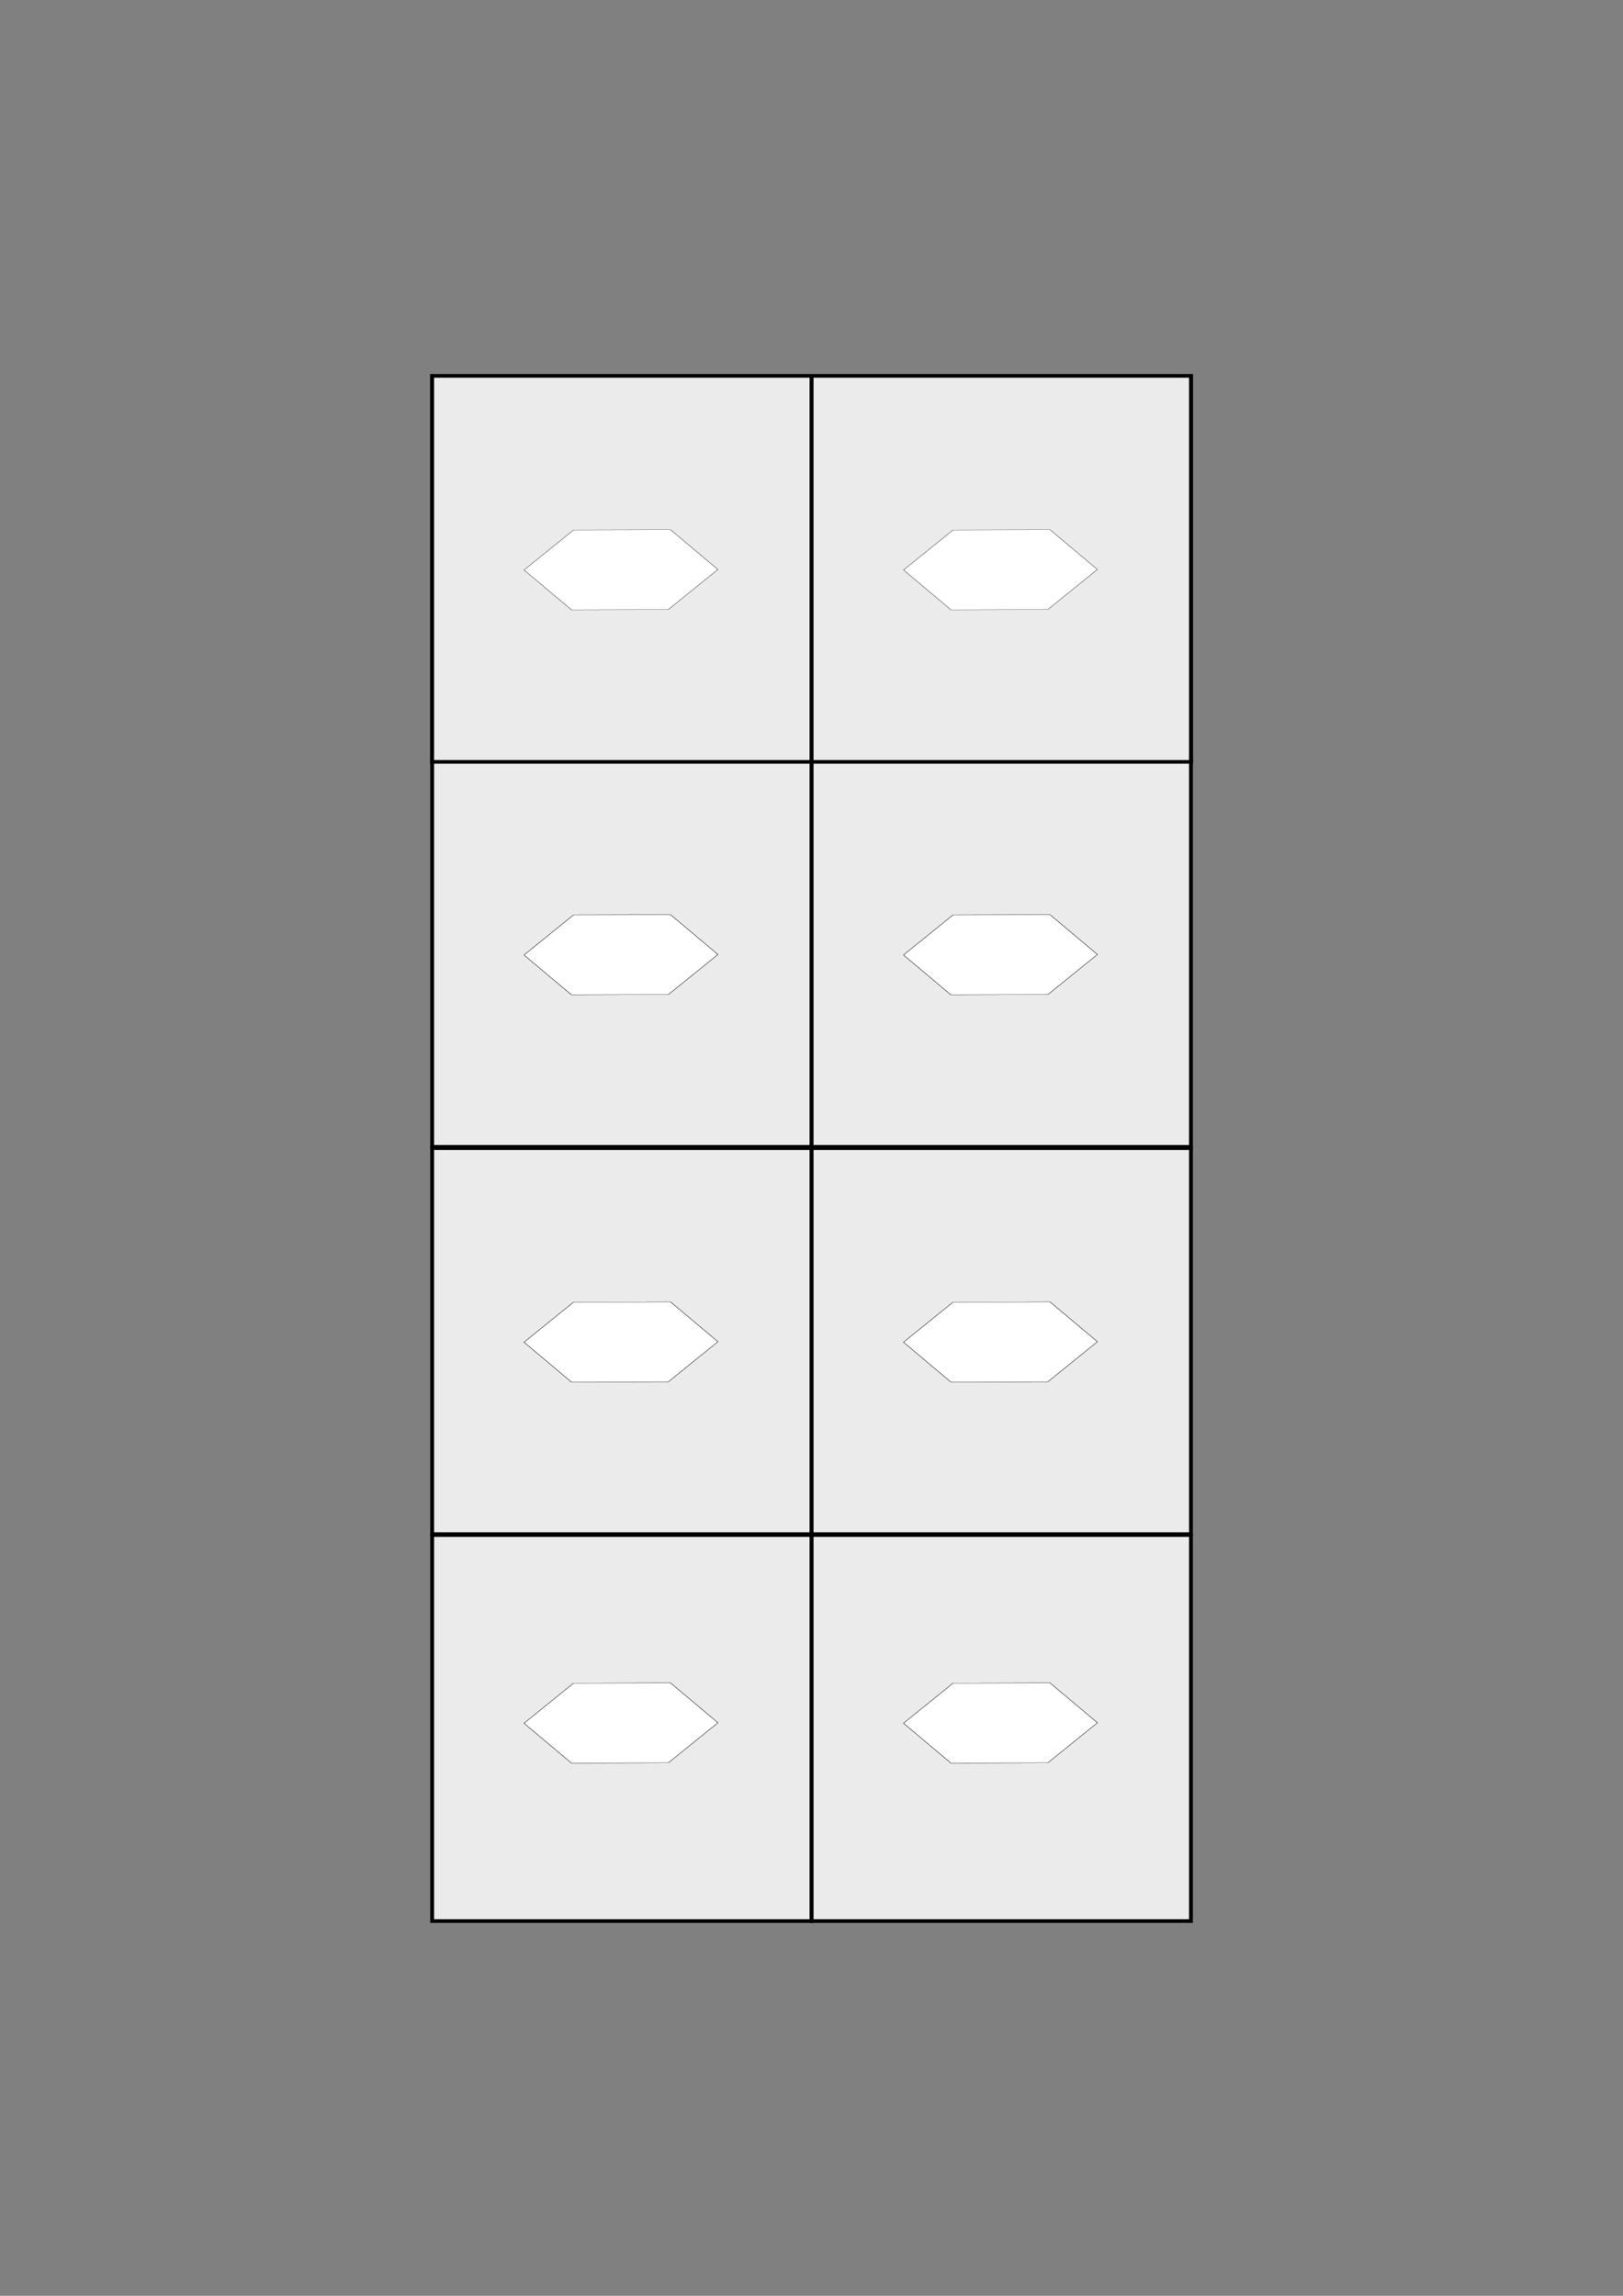 <?xml version="1.0" encoding="UTF-8" standalone="no"?>
<!-- Created with Inkscape (http://www.inkscape.org/) -->

<svg
   width="210mm"
   height="297mm"
   viewBox="0 0 210 297"
   version="1.1"
   id="svg1"
   inkscape:version="1.4 (86a8ad7, 2024-10-11)"
   sodipodi:docname="4x2.svg"
   xmlns:inkscape="http://www.inkscape.org/namespaces/inkscape"
   xmlns:sodipodi="http://sodipodi.sourceforge.net/DTD/sodipodi-0.dtd"
   xmlns:xlink="http://www.w3.org/1999/xlink"
   xmlns="http://www.w3.org/2000/svg"
   xmlns:svg="http://www.w3.org/2000/svg">
  <rect x="0" y="0" width="210" height="297" fill="#808080" stroke="none"/>
  <sodipodi:namedview
     id="namedview1"
     pagecolor="#ffffff"
     bordercolor="#999999"
     borderopacity="1"
     inkscape:showpageshadow="2"
     inkscape:pageopacity="0"
     inkscape:pagecheckerboard="0"
     inkscape:deskcolor="#d1d1d1"
     inkscape:document-units="mm"
     inkscape:zoom="0.37905795"
     inkscape:cx="166.2015"
     inkscape:cy="565.87653"
     inkscape:window-width="1920"
     inkscape:window-height="1111"
     inkscape:window-x="-9"
     inkscape:window-y="-9"
     inkscape:window-maximized="1"
     inkscape:current-layer="layer1" />
  <defs
     id="defs1">
    <linearGradient
       inkscape:collect="always"
       xlink:href="#swatch2"
       id="linearGradient3"
       gradientUnits="userSpaceOnUse"
       gradientTransform="matrix(0.169,0,0,0.181,38.192,0.009)"
       x1="205.356"
       y1="291.363"
       x2="583.309"
       y2="291.363" />
    <linearGradient
       id="swatch2"
       inkscape:swatch="solid"
       gradientTransform="matrix(0.004,0,0,0.006,271.76,100.735)">
      <stop
         style="stop-color:#000000;stop-opacity:1;"
         offset="0"
         id="stop2" />
    </linearGradient>
    <linearGradient
       inkscape:collect="always"
       xlink:href="#swatch2"
       id="linearGradient5"
       gradientUnits="userSpaceOnUse"
       x1="113.377"
       y1="499.924"
       x2="540.877"
       y2="499.924" />
    <linearGradient
       inkscape:collect="always"
       xlink:href="#swatch2"
       id="linearGradient6"
       gradientUnits="userSpaceOnUse"
       gradientTransform="matrix(0.655,0,0,0.645,-593.359,438.653)"
       x1="205.356"
       y1="291.363"
       x2="583.309"
       y2="291.363" />
    <linearGradient
       inkscape:collect="always"
       xlink:href="#swatch2"
       id="linearGradient8"
       gradientUnits="userSpaceOnUse"
       gradientTransform="matrix(0.169,0,0,0.181,38.463,1.056)"
       x1="205.356"
       y1="291.363"
       x2="583.309"
       y2="291.363" />
    <linearGradient
       inkscape:collect="always"
       xlink:href="#swatch2"
       id="linearGradient12"
       gradientUnits="userSpaceOnUse"
       gradientTransform="matrix(0.169,0,0,0.181,38.192,135.741)"
       x1="205.356"
       y1="291.363"
       x2="583.309"
       y2="291.363" />
    <linearGradient
       inkscape:collect="always"
       xlink:href="#swatch2"
       id="linearGradient1"
       gradientUnits="userSpaceOnUse"
       x1="113.377"
       y1="499.924"
       x2="540.877"
       y2="499.924" />
    <linearGradient
       inkscape:collect="always"
       xlink:href="#swatch2"
       id="linearGradient2"
       gradientUnits="userSpaceOnUse"
       x1="113.377"
       y1="499.924"
       x2="540.877"
       y2="499.924" />
    <linearGradient
       inkscape:collect="always"
       xlink:href="#swatch2"
       id="linearGradient5-7"
       gradientUnits="userSpaceOnUse"
       x1="113.377"
       y1="499.924"
       x2="540.877"
       y2="499.924" />
    <linearGradient
       inkscape:collect="always"
       xlink:href="#swatch2"
       id="linearGradient6-3"
       gradientUnits="userSpaceOnUse"
       gradientTransform="matrix(0.655,0,0,0.645,-593.359,438.653)"
       x1="205.356"
       y1="291.363"
       x2="583.309"
       y2="291.363" />
    <linearGradient
       inkscape:collect="always"
       xlink:href="#swatch2"
       id="linearGradient8-1"
       gradientUnits="userSpaceOnUse"
       gradientTransform="matrix(0.169,0,0,0.181,38.463,1.056)"
       x1="205.356"
       y1="291.363"
       x2="583.309"
       y2="291.363" />
    <linearGradient
       inkscape:collect="always"
       xlink:href="#swatch2"
       id="linearGradient4"
       gradientUnits="userSpaceOnUse"
       gradientTransform="matrix(0.169,0,0,0.181,38.192,0.009)"
       x1="205.356"
       y1="291.363"
       x2="583.309"
       y2="291.363" />
    <linearGradient
       inkscape:collect="always"
       xlink:href="#swatch2"
       id="linearGradient7"
       gradientUnits="userSpaceOnUse"
       x1="113.377"
       y1="499.924"
       x2="540.877"
       y2="499.924" />
    <linearGradient
       inkscape:collect="always"
       xlink:href="#swatch2"
       id="linearGradient9"
       gradientUnits="userSpaceOnUse"
       x1="113.377"
       y1="499.924"
       x2="540.877"
       y2="499.924" />
  </defs>
  <g
     inkscape:label="Calque 1"
     inkscape:groupmode="layer"
     id="layer1">
    <g
       id="g1"
       transform="translate(9.847,-4.297)">
      <g
         id="g10"
         transform="matrix(0.774,0,0,0.736,-10.661,39.012)">
        <rect
           style="fill:#ebebeb;fill-opacity:1;stroke:url(#linearGradient3);stroke-width:0.642;stroke-opacity:1"
           id="rect1-2"
           width="63.413"
           height="67.846"
           x="73.294"
           y="18.901" />
        <path
           sodipodi:type="star"
           style="fill:#ffffff;fill-opacity:1;stroke:url(#linearGradient1)"
           id="path15-3"
           inkscape:flatsided="true"
           sodipodi:sides="6"
           sodipodi:cx="327.12677"
           sodipodi:cy="499.92358"
           sodipodi:r1="213.19038"
           sodipodi:r2="184.6283"
           sodipodi:arg1="1.0600921"
           sodipodi:arg2="1.5836908"
           inkscape:rounded="0"
           inkscape:randomized="0"
           d="M 431.332,685.911 218.16,683.162 113.954,497.175 222.921,313.936 436.094,316.685 540.299,502.673 Z"
           transform="matrix(0.076,-6.9786484e-4,0,0.038,79.997,34.207)" />
        <rect
           style="fill:#ebebeb;fill-opacity:1;stroke:url(#swatch2);stroke-width:0.642;stroke-opacity:1"
           id="rect19"
           width="63.413"
           height="67.846"
           x="73.294"
           y="86.572" />
        <path
           sodipodi:type="star"
           style="fill:#ffffff;fill-opacity:1;stroke:url(#linearGradient6)"
           id="path19"
           inkscape:flatsided="true"
           sodipodi:sides="6"
           sodipodi:cx="327.12677"
           sodipodi:cy="499.92358"
           sodipodi:r1="213.19038"
           sodipodi:r2="184.6283"
           sodipodi:arg1="1.0600921"
           sodipodi:arg2="1.5836908"
           inkscape:rounded="0"
           inkscape:randomized="0"
           d="M 431.332,685.911 218.16,683.162 113.954,497.175 222.921,313.936 436.094,316.685 540.299,502.673 Z"
           transform="matrix(0.076,-6.9786484e-4,0,0.038,79.997,101.879)" />
        <g
           id="g9"
           transform="translate(-0.272,-1.047)">
          <rect
             style="fill:#ebebeb;fill-opacity:1;stroke:url(#swatch2);stroke-width:0.642;stroke-opacity:1"
             id="rect18"
             width="63.413"
             height="67.846"
             x="73.565"
             y="19.948" />
        </g>
        <path
           sodipodi:type="star"
           style="fill:#ffffff;fill-opacity:1;stroke:url(#swatch2)"
           id="path18"
           inkscape:flatsided="true"
           sodipodi:sides="6"
           sodipodi:cx="327.12677"
           sodipodi:cy="499.92358"
           sodipodi:r1="213.19038"
           sodipodi:r2="184.6283"
           sodipodi:arg1="1.0600921"
           sodipodi:arg2="1.5836908"
           inkscape:rounded="0"
           inkscape:randomized="0"
           d="M 431.332,685.911 218.16,683.162 113.954,497.175 222.921,313.936 436.094,316.685 540.299,502.673 Z"
           transform="matrix(0.076,-6.9786484e-4,0,0.038,79.997,34.207)" />
        <path
           sodipodi:type="star"
           style="fill:#ffffff;fill-opacity:1;stroke:url(#linearGradient2)"
           id="path20"
           inkscape:flatsided="true"
           sodipodi:sides="6"
           sodipodi:cx="327.12677"
           sodipodi:cy="499.92358"
           sodipodi:r1="213.19038"
           sodipodi:r2="184.6283"
           sodipodi:arg1="1.0600921"
           sodipodi:arg2="1.5836908"
           inkscape:rounded="0"
           inkscape:randomized="0"
           d="M 431.332,685.911 218.16,683.162 113.954,497.175 222.921,313.936 436.094,316.685 540.299,502.673 Z"
           transform="matrix(0.076,-6.9786484e-4,0,0.038,79.997,101.879)" />
        <rect
           style="fill:#ebebeb;fill-opacity:1;stroke:url(#swatch2);stroke-width:0.642;stroke-opacity:1"
           id="rect1-2-3"
           width="63.413"
           height="67.846"
           x="73.294"
           y="154.633" />
        <path
           sodipodi:type="star"
           style="fill:#ffffff;fill-opacity:1;stroke:url(#linearGradient8)"
           id="path15-3-1"
           inkscape:flatsided="true"
           sodipodi:sides="6"
           sodipodi:cx="327.12677"
           sodipodi:cy="499.92358"
           sodipodi:r1="213.19038"
           sodipodi:r2="184.6283"
           sodipodi:arg1="1.0600921"
           sodipodi:arg2="1.5836908"
           inkscape:rounded="0"
           inkscape:randomized="0"
           d="M 431.332,685.911 218.16,683.162 113.954,497.175 222.921,313.936 436.094,316.685 540.299,502.673 Z"
           transform="matrix(0.076,-6.9786484e-4,0,0.038,79.997,169.939)" />
        <rect
           style="fill:#ebebeb;fill-opacity:1;stroke:url(#swatch2);stroke-width:0.642;stroke-opacity:1"
           id="rect19-2"
           width="63.413"
           height="67.846"
           x="73.294"
           y="222.653" />
        <path
           sodipodi:type="star"
           style="fill:#ffffff;fill-opacity:1;stroke:url(#swatch2)"
           id="path19-3"
           inkscape:flatsided="true"
           sodipodi:sides="6"
           sodipodi:cx="327.12677"
           sodipodi:cy="499.92358"
           sodipodi:r1="213.19038"
           sodipodi:r2="184.6283"
           sodipodi:arg1="1.0600921"
           sodipodi:arg2="1.5836908"
           inkscape:rounded="0"
           inkscape:randomized="0"
           d="M 431.332,685.911 218.16,683.162 113.954,497.175 222.921,313.936 436.094,316.685 540.299,502.673 Z"
           transform="matrix(0.076,-6.9786484e-4,0,0.038,79.997,236.913)" />
        <path
           sodipodi:type="star"
           style="fill:#ffffff;fill-opacity:1;stroke:url(#swatch2)"
           id="path18-4"
           inkscape:flatsided="true"
           sodipodi:sides="6"
           sodipodi:cx="327.12677"
           sodipodi:cy="499.92358"
           sodipodi:r1="213.19038"
           sodipodi:r2="184.6283"
           sodipodi:arg1="1.0600921"
           sodipodi:arg2="1.5836908"
           inkscape:rounded="0"
           inkscape:randomized="0"
           d="M 431.332,685.911 218.16,683.162 113.954,497.175 222.921,313.936 436.094,316.685 540.299,502.673 Z"
           transform="matrix(0.076,-6.9786484e-4,0,0.038,79.997,169.939)" />
        <path
           sodipodi:type="star"
           style="fill:#ffffff;fill-opacity:1;stroke:url(#linearGradient5)"
           id="path20-1"
           inkscape:flatsided="true"
           sodipodi:sides="6"
           sodipodi:cx="327.12677"
           sodipodi:cy="499.92358"
           sodipodi:r1="213.19038"
           sodipodi:r2="184.6283"
           sodipodi:arg1="1.0600921"
           sodipodi:arg2="1.5836908"
           inkscape:rounded="0"
           inkscape:randomized="0"
           d="M 431.332,685.911 218.16,683.162 113.954,497.175 222.921,313.936 436.094,316.685 540.299,502.673 Z"
           transform="matrix(0.076,-6.9786484e-4,0,0.038,79.997,236.913)" />
      </g>
      <g
         id="g10-6"
         transform="matrix(0.774,0,0,0.736,38.44,39.012)">
        <rect
           style="fill:#ebebeb;fill-opacity:1;stroke:url(#linearGradient4);stroke-width:0.642;stroke-opacity:1"
           id="rect1-2-5"
           width="63.413"
           height="67.846"
           x="73.294"
           y="18.901" />
        <path
           sodipodi:type="star"
           style="fill:#ffffff;fill-opacity:1;stroke:url(#linearGradient7)"
           id="path15-3-0"
           inkscape:flatsided="true"
           sodipodi:sides="6"
           sodipodi:cx="327.12677"
           sodipodi:cy="499.92358"
           sodipodi:r1="213.19038"
           sodipodi:r2="184.6283"
           sodipodi:arg1="1.0600921"
           sodipodi:arg2="1.5836908"
           inkscape:rounded="0"
           inkscape:randomized="0"
           d="M 431.332,685.911 218.16,683.162 113.954,497.175 222.921,313.936 436.094,316.685 540.299,502.673 Z"
           transform="matrix(0.076,-6.9786484e-4,0,0.038,79.997,34.207)" />
        <rect
           style="fill:#ebebeb;fill-opacity:1;stroke:url(#swatch2);stroke-width:0.642;stroke-opacity:1"
           id="rect19-28"
           width="63.413"
           height="67.846"
           x="73.294"
           y="86.572" />
        <path
           sodipodi:type="star"
           style="fill:#ffffff;fill-opacity:1;stroke:url(#linearGradient6-3)"
           id="path19-6"
           inkscape:flatsided="true"
           sodipodi:sides="6"
           sodipodi:cx="327.12677"
           sodipodi:cy="499.92358"
           sodipodi:r1="213.19038"
           sodipodi:r2="184.6283"
           sodipodi:arg1="1.0600921"
           sodipodi:arg2="1.5836908"
           inkscape:rounded="0"
           inkscape:randomized="0"
           d="M 431.332,685.911 218.16,683.162 113.954,497.175 222.921,313.936 436.094,316.685 540.299,502.673 Z"
           transform="matrix(0.076,-6.9786484e-4,0,0.038,79.997,101.879)" />
        <g
           id="g9-0"
           transform="translate(-0.272,-1.047)">
          <rect
             style="fill:#ebebeb;fill-opacity:1;stroke:url(#swatch2);stroke-width:0.642;stroke-opacity:1"
             id="rect18-2"
             width="63.413"
             height="67.846"
             x="73.565"
             y="19.948" />
        </g>
        <path
           sodipodi:type="star"
           style="fill:#ffffff;fill-opacity:1;stroke:url(#swatch2)"
           id="path18-48"
           inkscape:flatsided="true"
           sodipodi:sides="6"
           sodipodi:cx="327.12677"
           sodipodi:cy="499.92358"
           sodipodi:r1="213.19038"
           sodipodi:r2="184.6283"
           sodipodi:arg1="1.0600921"
           sodipodi:arg2="1.5836908"
           inkscape:rounded="0"
           inkscape:randomized="0"
           d="M 431.332,685.911 218.16,683.162 113.954,497.175 222.921,313.936 436.094,316.685 540.299,502.673 Z"
           transform="matrix(0.076,-6.9786484e-4,0,0.038,79.997,34.207)" />
        <path
           sodipodi:type="star"
           style="fill:#ffffff;fill-opacity:1;stroke:url(#linearGradient9)"
           id="path20-6"
           inkscape:flatsided="true"
           sodipodi:sides="6"
           sodipodi:cx="327.12677"
           sodipodi:cy="499.92358"
           sodipodi:r1="213.19038"
           sodipodi:r2="184.6283"
           sodipodi:arg1="1.0600921"
           sodipodi:arg2="1.5836908"
           inkscape:rounded="0"
           inkscape:randomized="0"
           d="M 431.332,685.911 218.16,683.162 113.954,497.175 222.921,313.936 436.094,316.685 540.299,502.673 Z"
           transform="matrix(0.076,-6.9786484e-4,0,0.038,79.997,101.879)" />
        <rect
           style="fill:#ebebeb;fill-opacity:1;stroke:url(#swatch2);stroke-width:0.642;stroke-opacity:1"
           id="rect1-2-3-5"
           width="63.413"
           height="67.846"
           x="73.294"
           y="154.633" />
        <path
           sodipodi:type="star"
           style="fill:#ffffff;fill-opacity:1;stroke:url(#linearGradient8-1)"
           id="path15-3-1-0"
           inkscape:flatsided="true"
           sodipodi:sides="6"
           sodipodi:cx="327.12677"
           sodipodi:cy="499.92358"
           sodipodi:r1="213.19038"
           sodipodi:r2="184.6283"
           sodipodi:arg1="1.0600921"
           sodipodi:arg2="1.5836908"
           inkscape:rounded="0"
           inkscape:randomized="0"
           d="M 431.332,685.911 218.16,683.162 113.954,497.175 222.921,313.936 436.094,316.685 540.299,502.673 Z"
           transform="matrix(0.076,-6.9786484e-4,0,0.038,79.997,169.939)" />
        <rect
           style="fill:#ebebeb;fill-opacity:1;stroke:url(#swatch2);stroke-width:0.642;stroke-opacity:1"
           id="rect19-2-9"
           width="63.413"
           height="67.846"
           x="73.294"
           y="222.653" />
        <path
           sodipodi:type="star"
           style="fill:#ffffff;fill-opacity:1;stroke:url(#swatch2)"
           id="path19-3-0"
           inkscape:flatsided="true"
           sodipodi:sides="6"
           sodipodi:cx="327.12677"
           sodipodi:cy="499.92358"
           sodipodi:r1="213.19038"
           sodipodi:r2="184.6283"
           sodipodi:arg1="1.0600921"
           sodipodi:arg2="1.5836908"
           inkscape:rounded="0"
           inkscape:randomized="0"
           d="M 431.332,685.911 218.16,683.162 113.954,497.175 222.921,313.936 436.094,316.685 540.299,502.673 Z"
           transform="matrix(0.076,-6.9786484e-4,0,0.038,79.997,236.913)" />
        <path
           sodipodi:type="star"
           style="fill:#ffffff;fill-opacity:1;stroke:url(#swatch2)"
           id="path18-4-0"
           inkscape:flatsided="true"
           sodipodi:sides="6"
           sodipodi:cx="327.12677"
           sodipodi:cy="499.92358"
           sodipodi:r1="213.19038"
           sodipodi:r2="184.6283"
           sodipodi:arg1="1.0600921"
           sodipodi:arg2="1.5836908"
           inkscape:rounded="0"
           inkscape:randomized="0"
           d="M 431.332,685.911 218.16,683.162 113.954,497.175 222.921,313.936 436.094,316.685 540.299,502.673 Z"
           transform="matrix(0.076,-6.9786484e-4,0,0.038,79.997,169.939)" />
        <path
           sodipodi:type="star"
           style="fill:#ffffff;fill-opacity:1;stroke:url(#linearGradient5-7)"
           id="path20-1-6"
           inkscape:flatsided="true"
           sodipodi:sides="6"
           sodipodi:cx="327.12677"
           sodipodi:cy="499.92358"
           sodipodi:r1="213.19038"
           sodipodi:r2="184.6283"
           sodipodi:arg1="1.0600921"
           sodipodi:arg2="1.5836908"
           inkscape:rounded="0"
           inkscape:randomized="0"
           d="M 431.332,685.911 218.16,683.162 113.954,497.175 222.921,313.936 436.094,316.685 540.299,502.673 Z"
           transform="matrix(0.076,-6.9786484e-4,0,0.038,79.997,236.913)" />
      </g>
    </g>
  </g>
</svg>
